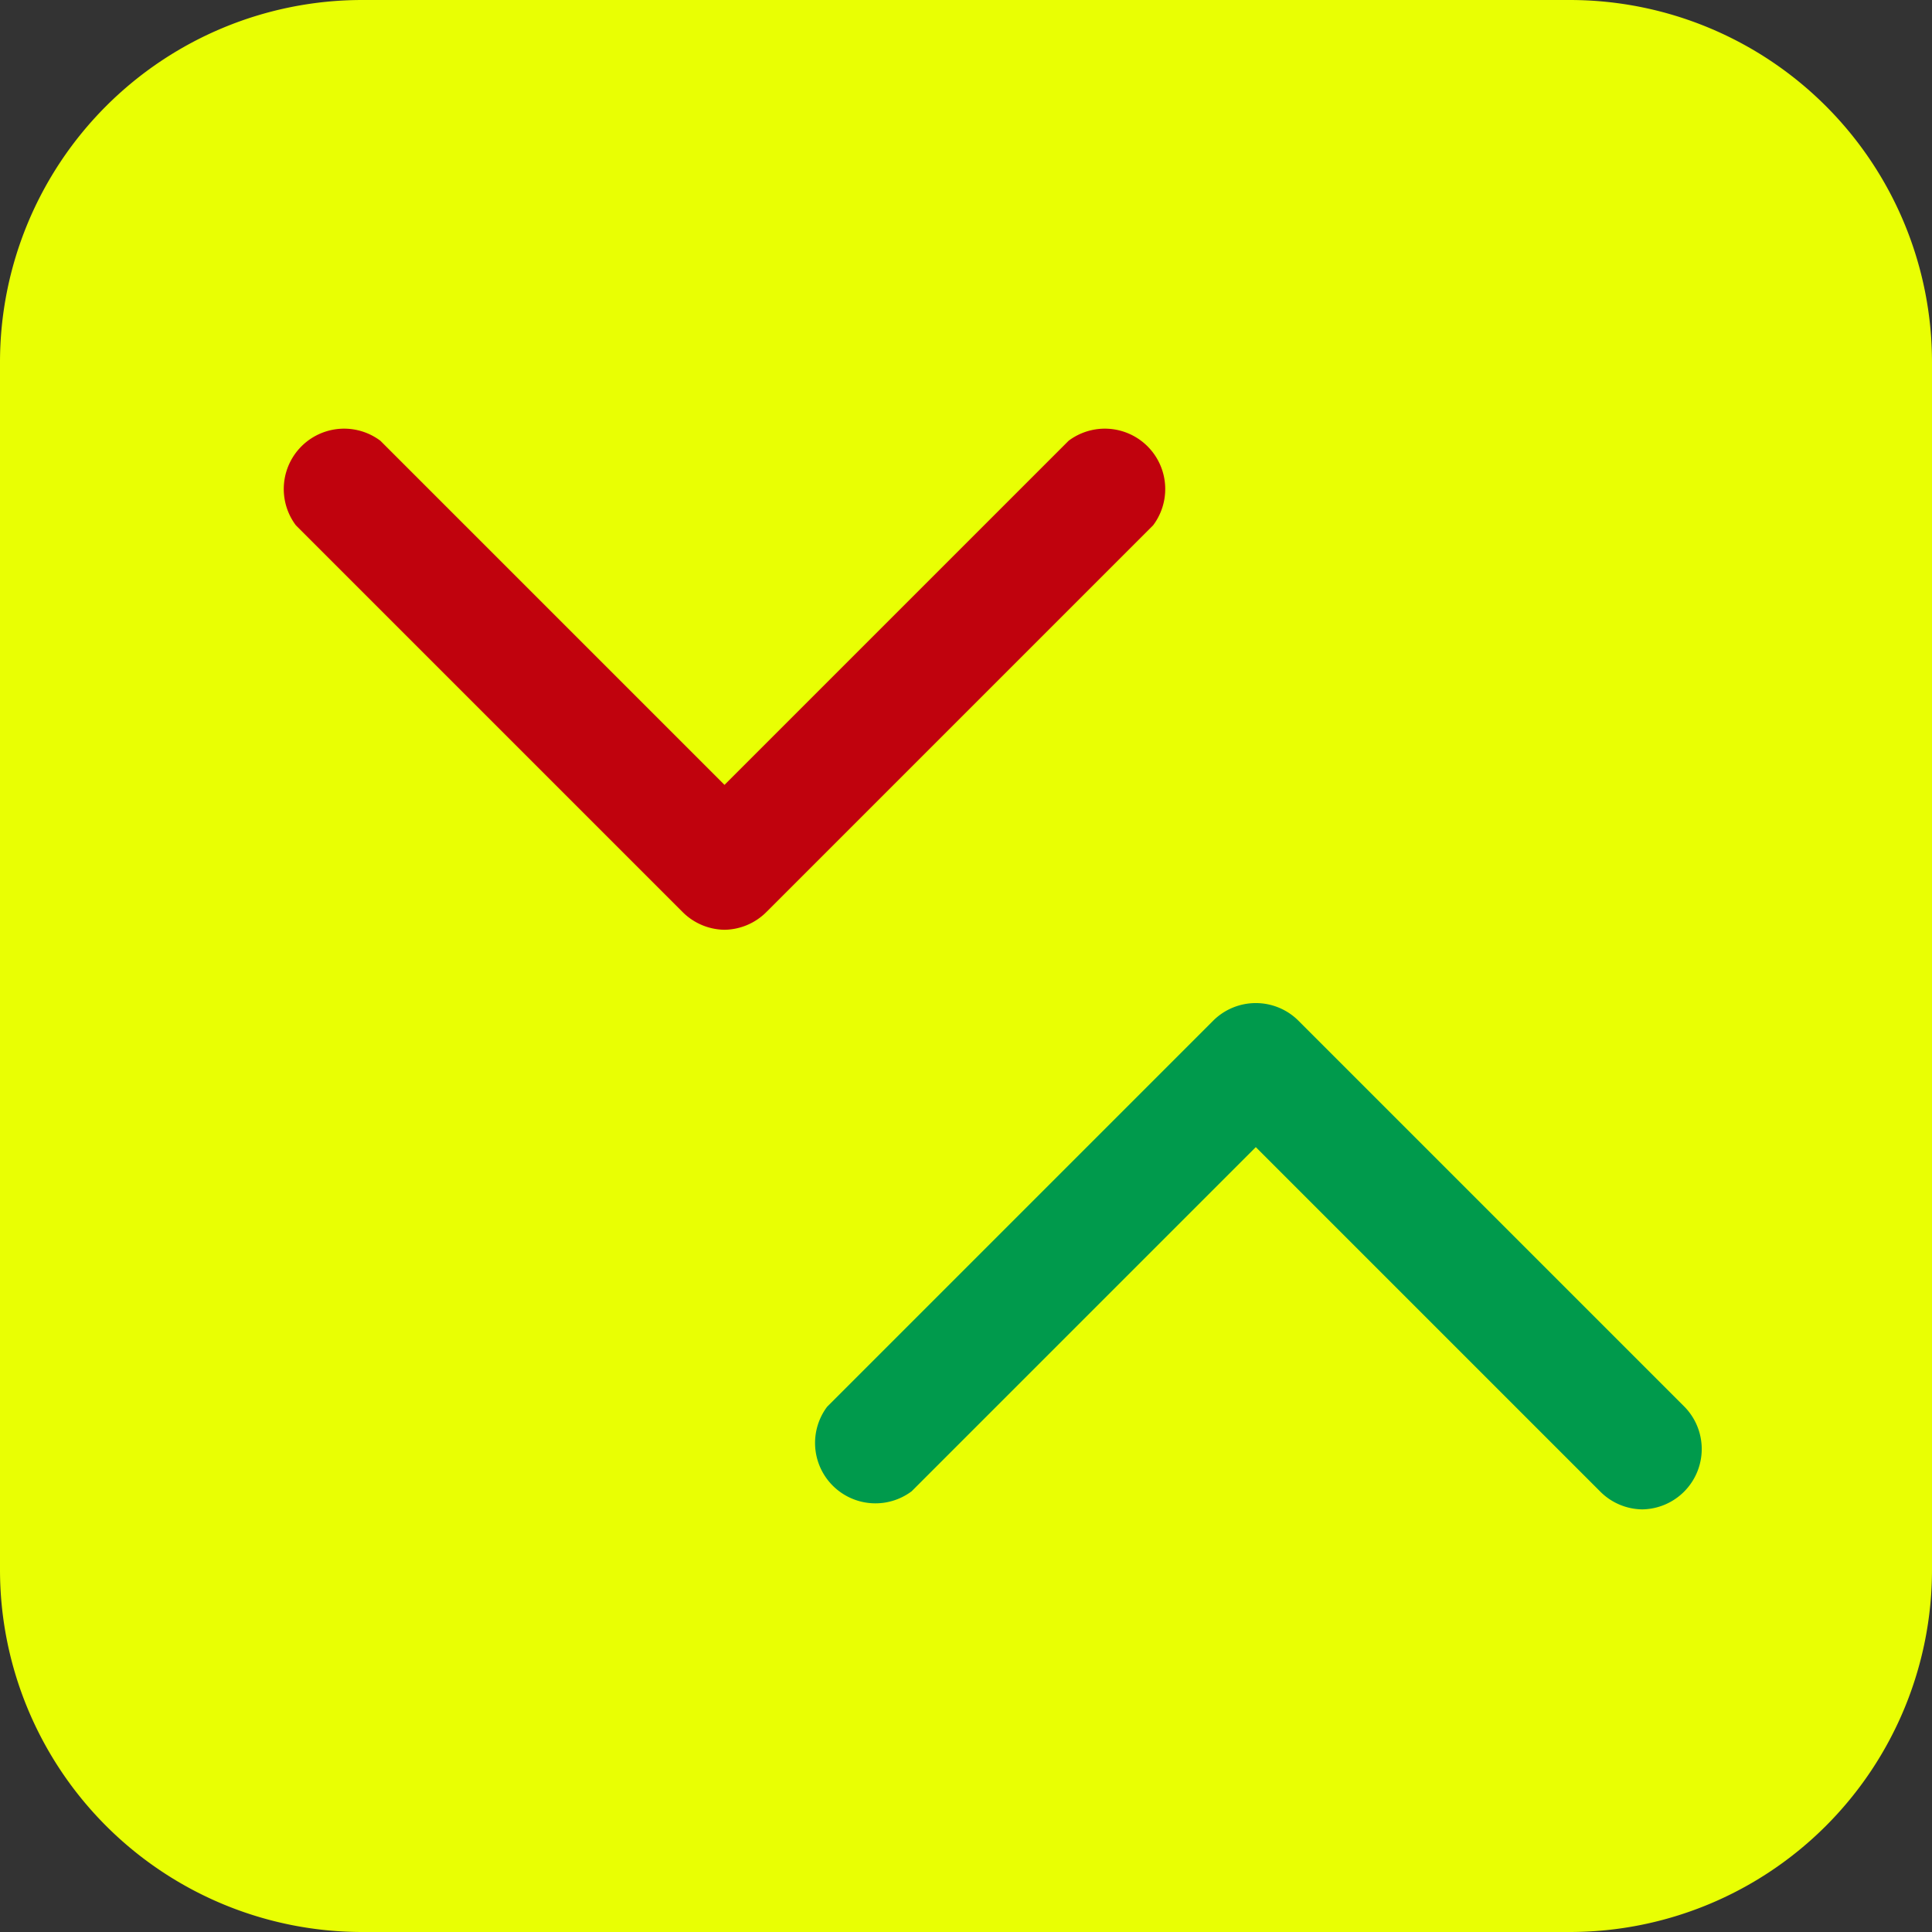 <svg xmlns="http://www.w3.org/2000/svg" width="24" height="24" class="TeamPitchElement__StyledSub-sc-202u14-0 Mlowm"><rect width="100%" height="100%" fill="#333333" stroke="none"/><g fill="none"><path fill="#E9FF03" d="M19.5 24h-15A4.5 4.5 0 0 1 0 19.5v-15A4.5 4.5 0 0 1 4.5 0h15A4.5 4.5 0 0 1 24 4.5v15a4.5 4.5 0 0 1-4.5 4.5z"/><path fill="#C0020D" d="M9 11.55a.75.75 0 0 1-.525-.225l-4.8-4.8a.75.75 0 0 1 1.05-1.05L9 9.75l4.275-4.275a.75.75 0 0 1 1.05 1.05l-4.8 4.8A.75.75 0 0 1 9 11.55z"/><path fill="#009A4C" d="M20.4 18.75a.75.75 0 0 1-.525-.225L15.6 14.25l-4.275 4.275a.75.75 0 0 1-1.05-1.05l4.8-4.8a.75.75 0 0 1 1.05 0l4.8 4.8a.75.75 0 0 1-.525 1.275z"/></g></svg>